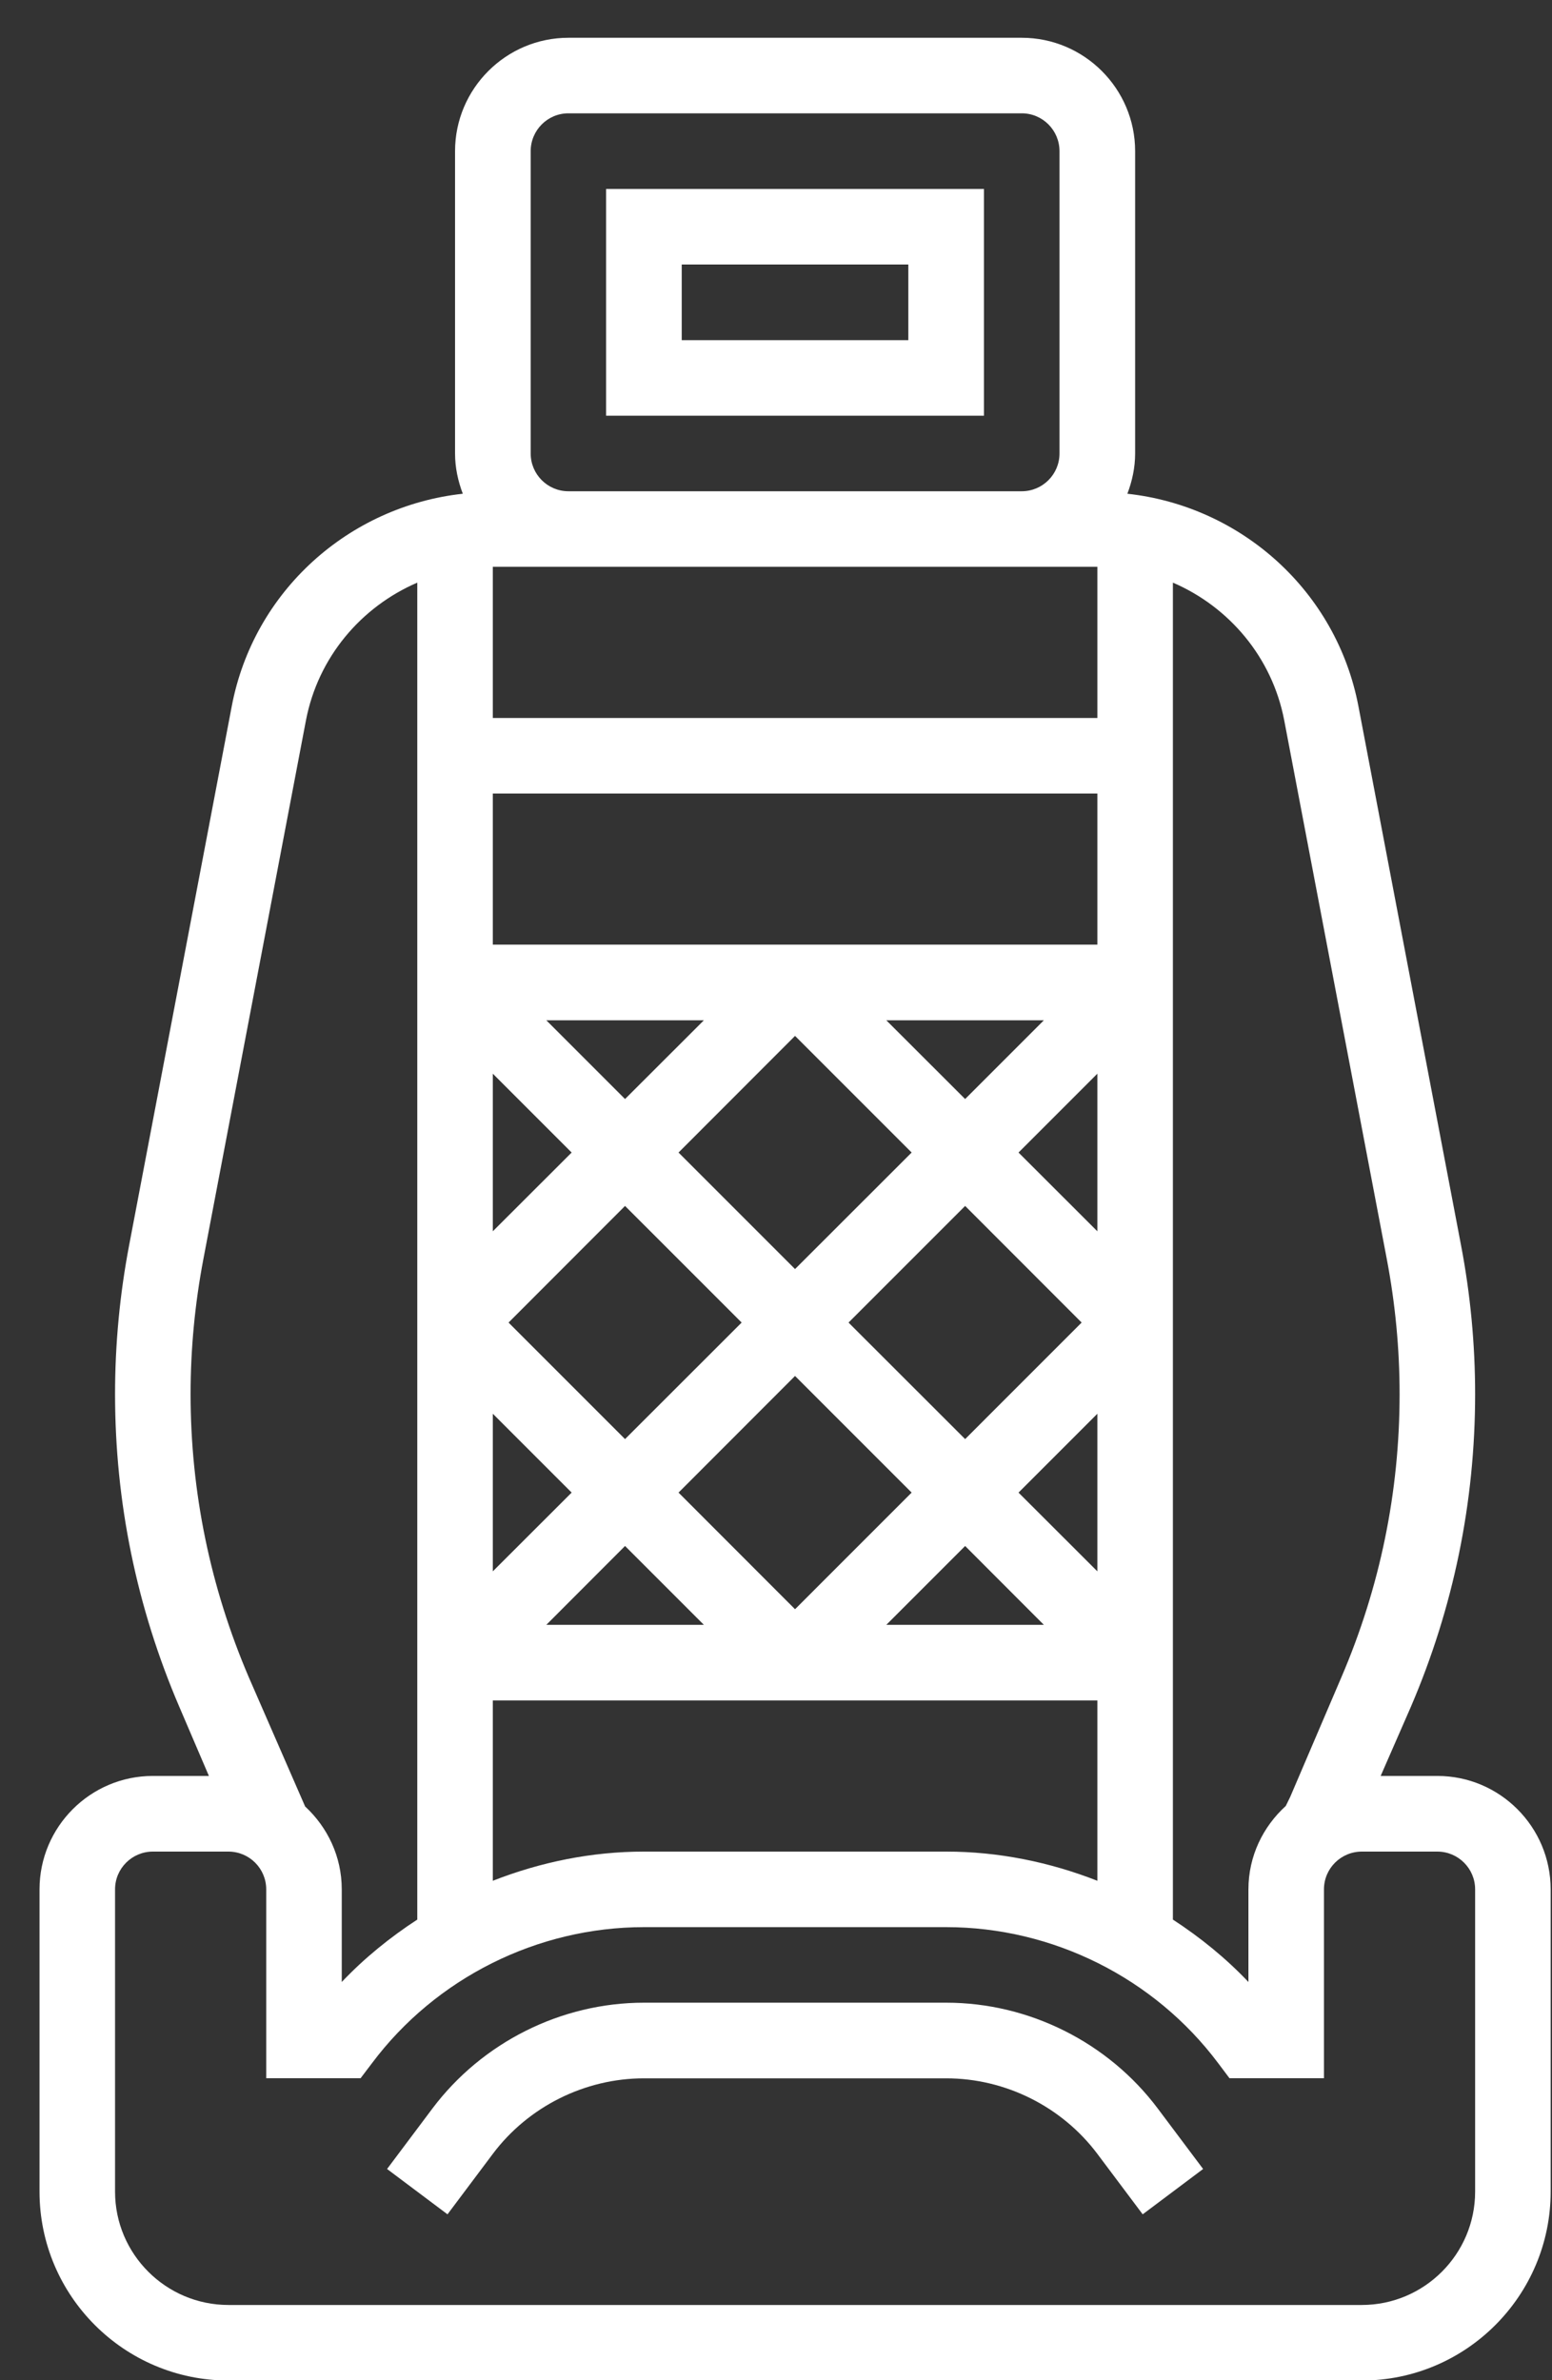 <svg width="15" height="23" viewBox="0 0 15 23" fill="none" xmlns="http://www.w3.org/2000/svg">
<rect x="0" y="0" width="15" height="23" fill="#333333" stroke="none"/>
<path d="M9.51 1.826H5.858V4.017H9.51V1.826ZM8.779 3.287H6.589V2.556H8.779V3.287Z" fill="white"/>
<path d="M9.145 19.352H6.224C5.424 19.352 4.66 19.735 4.179 20.375L3.741 20.959L4.325 21.397L4.763 20.813C5.106 20.356 5.653 20.083 6.224 20.083H9.145C9.717 20.083 10.263 20.356 10.606 20.813L11.044 21.397L11.628 20.959L11.19 20.375C10.71 19.735 9.945 19.352 9.145 19.352Z" fill="white"/>
<path d="M13.892 17.161H13.344L13.636 16.493C14.048 15.533 14.257 14.515 14.257 13.47C14.257 12.989 14.211 12.505 14.121 12.034L13.129 6.824C12.917 5.713 11.999 4.892 10.896 4.771C10.942 4.65 10.971 4.519 10.971 4.382V1.461C10.971 0.857 10.479 0.365 9.875 0.365H5.494C4.89 0.365 4.398 0.857 4.398 1.461V4.382C4.398 4.519 4.427 4.65 4.473 4.771C3.37 4.892 2.451 5.713 2.24 6.824L1.248 12.033C1.158 12.505 1.112 12.988 1.112 13.47C1.112 14.515 1.321 15.533 1.733 16.493L2.019 17.161H1.477C0.873 17.161 0.382 17.653 0.382 18.257V21.178C0.382 22.184 1.201 23.003 2.208 23.003H13.162C14.168 23.003 14.987 22.184 14.987 21.178V18.257C14.987 17.653 14.496 17.161 13.892 17.161ZM12.412 6.961L13.404 12.17C13.485 12.597 13.527 13.034 13.527 13.47C13.527 14.416 13.338 15.336 12.965 16.206L12.47 17.363L12.427 17.451C12.207 17.651 12.066 17.936 12.066 18.257V19.152C11.847 18.921 11.6 18.721 11.336 18.549V5.63C11.879 5.864 12.295 6.351 12.412 6.961ZM4.763 7.668H10.606V9.128H4.763V7.668ZM10.606 15.184L9.844 14.423L10.606 13.661V15.184ZM7.684 10.01L8.811 11.137L7.684 12.263L6.558 11.137L7.684 10.01ZM6.041 10.62L5.28 9.859H6.803L6.041 10.62ZM8.566 9.859H10.089L9.328 10.62L8.566 9.859ZM7.168 12.78L6.041 13.906L4.915 12.78L6.041 11.653L7.168 12.78ZM7.684 13.296L8.811 14.423L7.684 15.55L6.558 14.423L7.684 13.296ZM8.201 12.78L9.328 11.653L10.454 12.78L9.328 13.906L8.201 12.78ZM10.606 11.898L9.844 11.137L10.606 10.375V11.898ZM4.763 10.375L5.525 11.137L4.763 11.898V10.375ZM4.763 13.661L5.525 14.423L4.763 15.184V13.661ZM6.041 14.939L6.803 15.701H5.28L6.041 14.939ZM9.328 14.939L10.089 15.701H8.566L9.328 14.939ZM10.606 5.477V6.938H4.763V5.477H5.494H9.875H10.606ZM4.763 16.431H10.606V18.174C10.144 17.993 9.65 17.892 9.145 17.892H6.224C5.719 17.892 5.225 17.993 4.763 18.174V16.431ZM5.129 1.461C5.129 1.259 5.292 1.095 5.494 1.095H9.875C10.077 1.095 10.24 1.259 10.24 1.461V4.382C10.24 4.583 10.077 4.747 9.875 4.747H5.494C5.292 4.747 5.129 4.583 5.129 4.382V1.461ZM1.965 12.17L2.957 6.961C3.074 6.351 3.49 5.864 4.033 5.63V18.549C3.769 18.721 3.522 18.921 3.303 19.152V18.257C3.303 17.939 3.165 17.656 2.949 17.456L2.404 16.206C2.032 15.336 1.842 14.416 1.842 13.47C1.842 13.034 1.884 12.597 1.965 12.17ZM14.257 21.178C14.257 21.782 13.765 22.273 13.162 22.273H2.208C1.604 22.273 1.112 21.782 1.112 21.178V18.257C1.112 18.055 1.276 17.892 1.477 17.892H2.208C2.409 17.892 2.573 18.055 2.573 18.257V20.082H3.485L3.595 19.937C4.212 19.113 5.195 18.622 6.224 18.622H9.145C10.174 18.622 11.157 19.113 11.774 19.937L11.883 20.082H12.796V18.257C12.796 18.055 12.96 17.892 13.162 17.892H13.892C14.093 17.892 14.257 18.055 14.257 18.257V21.178Z" fill="white"/>
</svg>
